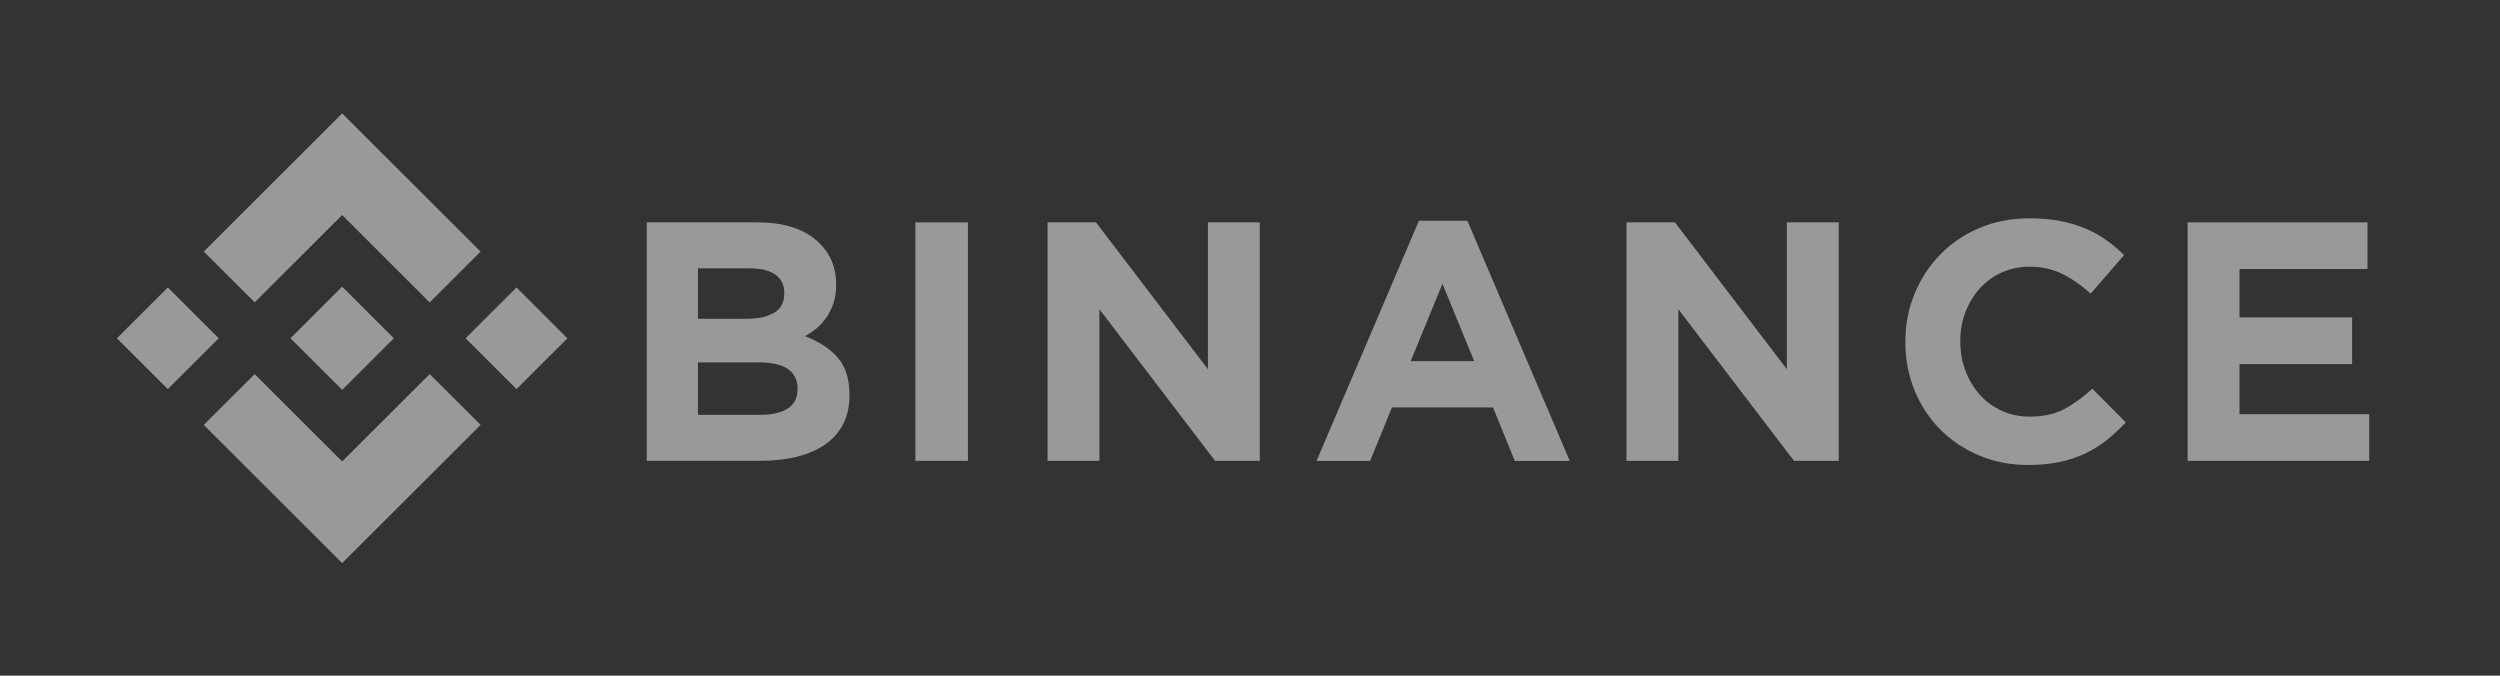 <svg width="111" height="30" viewBox="0 0 111 30" fill="none" xmlns="http://www.w3.org/2000/svg">
<rect x="0" y="0" width="111" height="30" fill="#333333" stroke="none"/>
<g opacity="0.5">
<path d="M11.308 13.426L15.192 9.548L19.078 13.428L21.338 11.171L15.192 5.035L9.048 11.169L11.308 13.426Z" fill="white"/>
<path d="M9.711 15.02L7.451 12.764L5.191 15.02L7.451 17.276L9.711 15.02Z" fill="white"/>
<path d="M11.308 16.611L15.192 20.489L19.078 16.609L21.34 18.864L21.338 18.866L15.192 25.002L9.048 18.868L9.045 18.865L11.308 16.611Z" fill="white"/>
<path d="M22.933 17.276L25.193 15.02L22.933 12.763L20.673 15.02L22.933 17.276Z" fill="white"/>
<path d="M17.484 15.018H17.485L15.192 12.729L13.497 14.421H13.497L13.302 14.615L12.901 15.016L12.898 15.019L12.901 15.023L15.192 17.31L17.485 15.021L17.486 15.019L17.484 15.018Z" fill="white"/>
<path d="M28.716 9.873H33.631C34.851 9.873 35.774 10.186 36.399 10.811C36.883 11.295 37.125 11.895 37.125 12.611V12.641C37.125 12.944 37.087 13.211 37.012 13.443C36.937 13.675 36.836 13.884 36.711 14.07C36.585 14.257 36.44 14.421 36.274 14.562C36.108 14.703 35.93 14.824 35.74 14.925C36.353 15.157 36.836 15.472 37.188 15.87C37.539 16.269 37.716 16.821 37.716 17.527V17.557C37.716 18.041 37.622 18.465 37.436 18.828C37.249 19.191 36.982 19.493 36.634 19.735C36.286 19.977 35.868 20.159 35.379 20.28C34.889 20.401 34.347 20.461 33.753 20.461H28.716V9.873ZM33.14 14.154C33.655 14.154 34.064 14.066 34.367 13.889C34.67 13.713 34.822 13.428 34.822 13.034V13.004C34.822 12.651 34.69 12.382 34.428 12.195C34.165 12.008 33.786 11.915 33.291 11.915H30.988V14.154H33.14ZM33.761 18.419C34.276 18.419 34.68 18.326 34.973 18.14C35.266 17.953 35.413 17.663 35.413 17.27V17.24C35.413 16.887 35.276 16.607 35.004 16.4C34.731 16.194 34.291 16.09 33.685 16.09H30.988V18.42L33.761 18.419Z" fill="white"/>
<path d="M40.643 9.873H42.976V20.462H40.643V9.873Z" fill="white"/>
<path d="M46.511 9.873H48.662L53.632 16.393V9.873H55.935V20.462H53.95L48.814 13.73V20.462H46.511V9.873Z" fill="white"/>
<path d="M63 9.801H65.151L69.697 20.465H67.257L66.288 18.09H61.803L60.833 20.465H58.454L63 9.801ZM65.454 16.033L64.045 12.599L62.636 16.033H65.454Z" fill="white"/>
<path d="M72.215 9.873H74.367L79.336 16.393V9.873H81.639V20.462H79.654L74.518 13.73V20.462H72.215V9.873Z" fill="white"/>
<path d="M90.037 20.645C89.259 20.645 88.537 20.503 87.87 20.221C87.204 19.939 86.628 19.553 86.143 19.064C85.658 18.575 85.279 17.998 85.007 17.332C84.734 16.666 84.598 15.956 84.598 15.199V15.169C84.598 14.413 84.734 13.704 85.007 13.044C85.279 12.383 85.658 11.803 86.143 11.304C86.628 10.805 87.209 10.412 87.885 10.124C88.562 9.837 89.31 9.693 90.128 9.693C90.623 9.693 91.074 9.734 91.484 9.814C91.893 9.895 92.264 10.006 92.597 10.147C92.931 10.288 93.239 10.46 93.522 10.661C93.804 10.863 94.067 11.085 94.309 11.327L92.825 13.036C92.41 12.663 91.989 12.371 91.559 12.159C91.13 11.947 90.648 11.841 90.113 11.841C89.668 11.841 89.256 11.927 88.878 12.098C88.499 12.27 88.173 12.507 87.9 12.809C87.628 13.112 87.416 13.462 87.264 13.861C87.113 14.259 87.037 14.685 87.037 15.139V15.169C87.037 15.623 87.113 16.051 87.264 16.454C87.416 16.858 87.625 17.211 87.893 17.513C88.16 17.816 88.484 18.056 88.862 18.232C89.242 18.409 89.658 18.497 90.113 18.497C90.719 18.497 91.231 18.386 91.65 18.164C92.07 17.942 92.486 17.64 92.9 17.256L94.385 18.754C94.112 19.046 93.829 19.309 93.537 19.54C93.244 19.773 92.923 19.972 92.575 20.138C92.226 20.304 91.844 20.431 91.431 20.516C91.016 20.602 90.552 20.645 90.037 20.645Z" fill="white"/>
<path d="M97.131 9.873H105.116V11.945H99.434V14.093H104.434V16.166H99.434V18.389H105.192V20.462H97.131V9.873Z" fill="white"/>
</g>
</svg>

